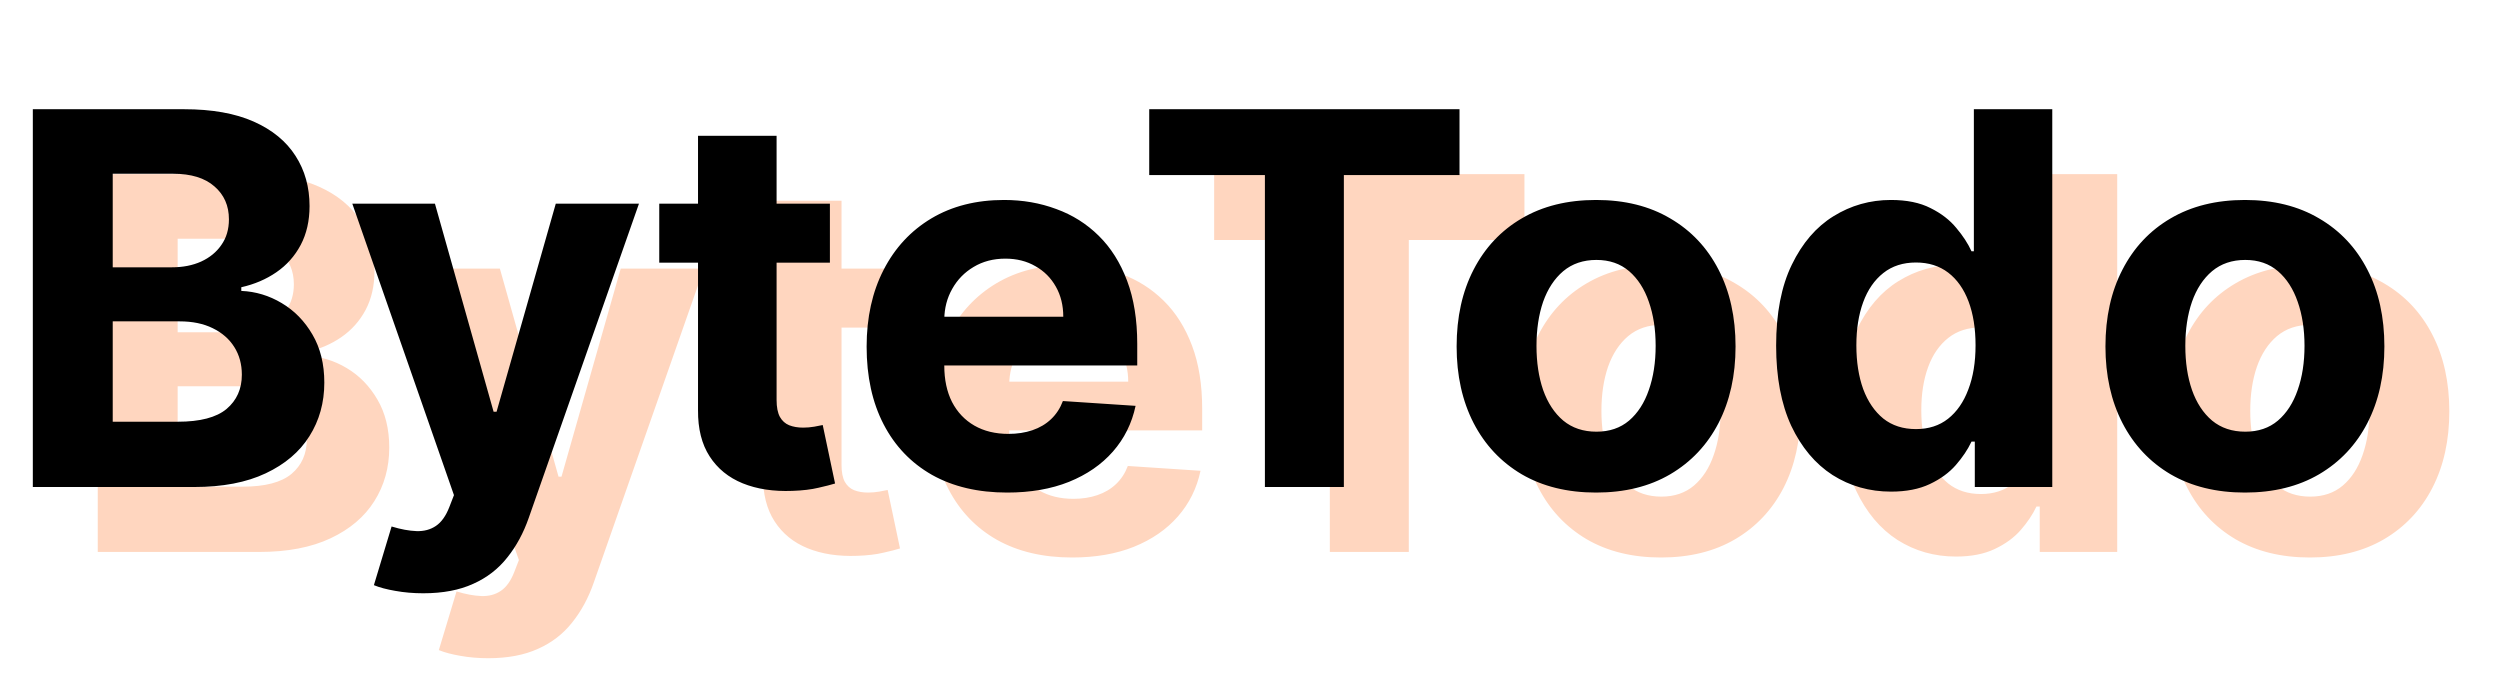 <svg width="77" height="21" viewBox="0 0 77 21" fill="none" xmlns="http://www.w3.org/2000/svg">
<path d="M3.011 17V5.364H7.67C8.527 5.364 9.241 5.491 9.812 5.744C10.384 5.998 10.814 6.35 11.102 6.801C11.39 7.248 11.534 7.763 11.534 8.347C11.534 8.801 11.443 9.201 11.261 9.545C11.079 9.886 10.829 10.167 10.511 10.386C10.197 10.602 9.837 10.756 9.432 10.847V10.96C9.875 10.979 10.29 11.104 10.676 11.335C11.066 11.566 11.383 11.89 11.625 12.307C11.867 12.72 11.989 13.212 11.989 13.784C11.989 14.402 11.835 14.953 11.528 15.438C11.225 15.919 10.777 16.299 10.182 16.579C9.587 16.86 8.854 17 7.983 17H3.011ZM5.472 14.989H7.477C8.163 14.989 8.663 14.858 8.977 14.597C9.292 14.331 9.449 13.979 9.449 13.54C9.449 13.218 9.371 12.934 9.216 12.688C9.061 12.441 8.839 12.248 8.551 12.108C8.267 11.968 7.928 11.898 7.534 11.898H5.472V14.989ZM5.472 10.233H7.295C7.633 10.233 7.932 10.174 8.193 10.057C8.458 9.936 8.667 9.765 8.818 9.545C8.973 9.326 9.051 9.062 9.051 8.756C9.051 8.335 8.902 7.996 8.602 7.739C8.307 7.481 7.886 7.352 7.341 7.352H5.472V10.233ZM15.038 20.273C14.732 20.273 14.444 20.248 14.175 20.199C13.91 20.153 13.69 20.095 13.516 20.023L14.061 18.216C14.345 18.303 14.601 18.35 14.828 18.358C15.059 18.366 15.258 18.312 15.425 18.199C15.595 18.085 15.733 17.892 15.839 17.619L15.982 17.25L12.851 8.273H15.396L17.203 14.682H17.294L19.118 8.273H21.68L18.288 17.943C18.125 18.413 17.904 18.822 17.624 19.171C17.347 19.523 16.997 19.794 16.572 19.983C16.148 20.176 15.637 20.273 15.038 20.273ZM27.561 8.273V10.091H22.305V8.273H27.561ZM23.499 6.182H25.919V14.318C25.919 14.542 25.953 14.716 26.021 14.841C26.09 14.962 26.184 15.047 26.305 15.097C26.43 15.146 26.574 15.171 26.737 15.171C26.851 15.171 26.965 15.161 27.078 15.142C27.192 15.119 27.279 15.102 27.34 15.091L27.72 16.892C27.599 16.93 27.428 16.974 27.209 17.023C26.989 17.076 26.722 17.108 26.408 17.119C25.824 17.142 25.313 17.064 24.874 16.886C24.438 16.708 24.099 16.432 23.857 16.057C23.614 15.682 23.495 15.208 23.499 14.636V6.182ZM33.021 17.171C32.124 17.171 31.351 16.989 30.703 16.625C30.059 16.258 29.563 15.739 29.215 15.068C28.866 14.394 28.692 13.597 28.692 12.676C28.692 11.778 28.866 10.991 29.215 10.312C29.563 9.634 30.053 9.106 30.686 8.727C31.322 8.348 32.069 8.159 32.925 8.159C33.501 8.159 34.036 8.252 34.533 8.438C35.033 8.619 35.468 8.894 35.84 9.261C36.215 9.629 36.506 10.091 36.715 10.648C36.923 11.201 37.027 11.848 37.027 12.591V13.256H29.658V11.756H34.749C34.749 11.407 34.673 11.098 34.521 10.829C34.37 10.561 34.16 10.35 33.891 10.199C33.626 10.044 33.317 9.966 32.965 9.966C32.597 9.966 32.271 10.051 31.987 10.222C31.707 10.388 31.487 10.614 31.328 10.898C31.169 11.178 31.088 11.491 31.084 11.835V13.261C31.084 13.693 31.163 14.066 31.322 14.381C31.485 14.695 31.715 14.938 32.01 15.108C32.305 15.278 32.656 15.364 33.061 15.364C33.33 15.364 33.576 15.326 33.8 15.25C34.023 15.174 34.215 15.061 34.374 14.909C34.533 14.758 34.654 14.572 34.737 14.352L36.976 14.5C36.862 15.038 36.629 15.508 36.277 15.909C35.928 16.307 35.478 16.617 34.925 16.841C34.376 17.061 33.741 17.171 33.021 17.171ZM37.396 7.392V5.364H46.953V7.392H43.391V17H40.959V7.392H37.396ZM51.159 17.171C50.276 17.171 49.513 16.983 48.869 16.608C48.229 16.229 47.735 15.703 47.386 15.028C47.038 14.35 46.864 13.564 46.864 12.671C46.864 11.769 47.038 10.981 47.386 10.307C47.735 9.629 48.229 9.102 48.869 8.727C49.513 8.348 50.276 8.159 51.159 8.159C52.042 8.159 52.803 8.348 53.443 8.727C54.087 9.102 54.583 9.629 54.932 10.307C55.28 10.981 55.455 11.769 55.455 12.671C55.455 13.564 55.28 14.35 54.932 15.028C54.583 15.703 54.087 16.229 53.443 16.608C52.803 16.983 52.042 17.171 51.159 17.171ZM51.17 15.296C51.572 15.296 51.907 15.182 52.176 14.954C52.445 14.723 52.648 14.409 52.784 14.011C52.924 13.614 52.994 13.161 52.994 12.653C52.994 12.146 52.924 11.693 52.784 11.296C52.648 10.898 52.445 10.583 52.176 10.352C51.907 10.121 51.572 10.006 51.17 10.006C50.765 10.006 50.424 10.121 50.148 10.352C49.875 10.583 49.669 10.898 49.528 11.296C49.392 11.693 49.324 12.146 49.324 12.653C49.324 13.161 49.392 13.614 49.528 14.011C49.669 14.409 49.875 14.723 50.148 14.954C50.424 15.182 50.765 15.296 51.17 15.296ZM60.244 17.142C59.581 17.142 58.981 16.972 58.443 16.631C57.909 16.286 57.485 15.78 57.17 15.114C56.86 14.443 56.705 13.621 56.705 12.648C56.705 11.648 56.865 10.816 57.188 10.153C57.51 9.487 57.938 8.989 58.472 8.659C59.01 8.326 59.599 8.159 60.239 8.159C60.727 8.159 61.135 8.242 61.46 8.409C61.79 8.572 62.055 8.777 62.256 9.023C62.46 9.265 62.615 9.504 62.722 9.739H62.795V5.364H65.21V17H62.824V15.602H62.722C62.608 15.845 62.447 16.085 62.239 16.324C62.034 16.559 61.767 16.754 61.438 16.909C61.112 17.064 60.714 17.142 60.244 17.142ZM61.011 15.216C61.401 15.216 61.731 15.11 62 14.898C62.273 14.682 62.481 14.381 62.625 13.994C62.773 13.608 62.847 13.155 62.847 12.636C62.847 12.117 62.775 11.667 62.631 11.284C62.487 10.902 62.278 10.606 62.006 10.398C61.733 10.189 61.401 10.085 61.011 10.085C60.614 10.085 60.278 10.193 60.006 10.409C59.733 10.625 59.526 10.924 59.386 11.307C59.246 11.689 59.176 12.133 59.176 12.636C59.176 13.144 59.246 13.593 59.386 13.983C59.53 14.369 59.737 14.672 60.006 14.892C60.278 15.108 60.614 15.216 61.011 15.216ZM71.144 17.171C70.261 17.171 69.498 16.983 68.854 16.608C68.213 16.229 67.719 15.703 67.371 15.028C67.022 14.35 66.848 13.564 66.848 12.671C66.848 11.769 67.022 10.981 67.371 10.307C67.719 9.629 68.213 9.102 68.854 8.727C69.498 8.348 70.261 8.159 71.144 8.159C72.026 8.159 72.787 8.348 73.428 8.727C74.072 9.102 74.568 9.629 74.916 10.307C75.265 10.981 75.439 11.769 75.439 12.671C75.439 13.564 75.265 14.35 74.916 15.028C74.568 15.703 74.072 16.229 73.428 16.608C72.787 16.983 72.026 17.171 71.144 17.171ZM71.155 15.296C71.556 15.296 71.892 15.182 72.16 14.954C72.43 14.723 72.632 14.409 72.769 14.011C72.909 13.614 72.979 13.161 72.979 12.653C72.979 12.146 72.909 11.693 72.769 11.296C72.632 10.898 72.43 10.583 72.16 10.352C71.892 10.121 71.556 10.006 71.155 10.006C70.749 10.006 70.409 10.121 70.132 10.352C69.859 10.583 69.653 10.898 69.513 11.296C69.376 11.693 69.308 12.146 69.308 12.653C69.308 13.161 69.376 13.614 69.513 14.011C69.653 14.409 69.859 14.723 70.132 14.954C70.409 15.182 70.749 15.296 71.155 15.296Z" fill="#FFD6BF"/>
<path d="M1.011 15V3.364H5.67C6.527 3.364 7.241 3.491 7.812 3.744C8.384 3.998 8.814 4.35 9.102 4.801C9.39 5.248 9.534 5.763 9.534 6.347C9.534 6.801 9.443 7.201 9.261 7.545C9.08 7.886 8.83 8.167 8.511 8.386C8.197 8.602 7.837 8.756 7.432 8.847V8.96C7.875 8.979 8.29 9.104 8.676 9.335C9.066 9.566 9.383 9.89 9.625 10.307C9.867 10.72 9.989 11.212 9.989 11.784C9.989 12.402 9.835 12.953 9.528 13.438C9.225 13.919 8.777 14.299 8.182 14.579C7.587 14.86 6.854 15 5.983 15H1.011ZM3.472 12.989H5.477C6.163 12.989 6.663 12.858 6.977 12.597C7.292 12.331 7.449 11.979 7.449 11.54C7.449 11.218 7.371 10.934 7.216 10.688C7.061 10.441 6.839 10.248 6.551 10.108C6.267 9.968 5.928 9.898 5.534 9.898H3.472V12.989ZM3.472 8.233H5.295C5.633 8.233 5.932 8.174 6.193 8.057C6.458 7.936 6.667 7.765 6.818 7.545C6.973 7.326 7.051 7.062 7.051 6.756C7.051 6.335 6.902 5.996 6.602 5.739C6.307 5.481 5.886 5.352 5.341 5.352H3.472V8.233ZM13.038 18.273C12.732 18.273 12.444 18.248 12.175 18.199C11.91 18.153 11.69 18.095 11.516 18.023L12.061 16.216C12.345 16.303 12.601 16.35 12.828 16.358C13.059 16.366 13.258 16.312 13.425 16.199C13.595 16.085 13.733 15.892 13.839 15.619L13.982 15.25L10.851 6.273H13.396L15.203 12.682H15.294L17.118 6.273H19.68L16.288 15.943C16.125 16.413 15.904 16.822 15.624 17.171C15.347 17.523 14.997 17.794 14.572 17.983C14.148 18.176 13.637 18.273 13.038 18.273ZM25.561 6.273V8.091H20.305V6.273H25.561ZM21.499 4.182H23.919V12.318C23.919 12.542 23.953 12.716 24.021 12.841C24.09 12.962 24.184 13.047 24.305 13.097C24.43 13.146 24.574 13.171 24.737 13.171C24.851 13.171 24.965 13.161 25.078 13.142C25.192 13.119 25.279 13.102 25.34 13.091L25.72 14.892C25.599 14.93 25.428 14.973 25.209 15.023C24.989 15.076 24.722 15.108 24.408 15.119C23.824 15.142 23.313 15.064 22.874 14.886C22.438 14.708 22.099 14.432 21.857 14.057C21.614 13.682 21.495 13.208 21.499 12.636V4.182ZM31.021 15.171C30.124 15.171 29.351 14.989 28.703 14.625C28.059 14.258 27.563 13.739 27.215 13.068C26.866 12.394 26.692 11.597 26.692 10.676C26.692 9.778 26.866 8.991 27.215 8.312C27.563 7.634 28.053 7.106 28.686 6.727C29.322 6.348 30.069 6.159 30.925 6.159C31.5 6.159 32.036 6.252 32.533 6.438C33.033 6.619 33.468 6.894 33.84 7.261C34.215 7.629 34.506 8.091 34.715 8.648C34.923 9.201 35.027 9.848 35.027 10.591V11.256H27.658V9.756H32.749C32.749 9.407 32.673 9.098 32.521 8.83C32.37 8.561 32.16 8.35 31.891 8.199C31.625 8.044 31.317 7.966 30.965 7.966C30.597 7.966 30.271 8.051 29.987 8.222C29.707 8.388 29.487 8.614 29.328 8.898C29.169 9.178 29.088 9.491 29.084 9.835V11.261C29.084 11.693 29.163 12.066 29.322 12.381C29.485 12.695 29.715 12.938 30.01 13.108C30.305 13.278 30.656 13.364 31.061 13.364C31.33 13.364 31.576 13.326 31.8 13.25C32.023 13.174 32.215 13.061 32.374 12.909C32.533 12.758 32.654 12.572 32.737 12.352L34.976 12.5C34.862 13.038 34.629 13.508 34.277 13.909C33.928 14.307 33.478 14.617 32.925 14.841C32.376 15.061 31.741 15.171 31.021 15.171ZM35.396 5.392V3.364H44.953V5.392H41.391V15H38.959V5.392H35.396ZM49.159 15.171C48.276 15.171 47.513 14.983 46.869 14.608C46.229 14.229 45.735 13.703 45.386 13.028C45.038 12.35 44.864 11.564 44.864 10.671C44.864 9.769 45.038 8.981 45.386 8.307C45.735 7.629 46.229 7.102 46.869 6.727C47.513 6.348 48.276 6.159 49.159 6.159C50.042 6.159 50.803 6.348 51.443 6.727C52.087 7.102 52.583 7.629 52.932 8.307C53.28 8.981 53.455 9.769 53.455 10.671C53.455 11.564 53.28 12.35 52.932 13.028C52.583 13.703 52.087 14.229 51.443 14.608C50.803 14.983 50.042 15.171 49.159 15.171ZM49.17 13.296C49.572 13.296 49.907 13.182 50.176 12.954C50.445 12.723 50.648 12.409 50.784 12.011C50.924 11.614 50.994 11.161 50.994 10.653C50.994 10.146 50.924 9.693 50.784 9.295C50.648 8.898 50.445 8.583 50.176 8.352C49.907 8.121 49.572 8.006 49.17 8.006C48.765 8.006 48.424 8.121 48.148 8.352C47.875 8.583 47.669 8.898 47.528 9.295C47.392 9.693 47.324 10.146 47.324 10.653C47.324 11.161 47.392 11.614 47.528 12.011C47.669 12.409 47.875 12.723 48.148 12.954C48.424 13.182 48.765 13.296 49.17 13.296ZM58.244 15.142C57.581 15.142 56.981 14.972 56.443 14.631C55.909 14.286 55.485 13.78 55.17 13.114C54.86 12.443 54.705 11.621 54.705 10.648C54.705 9.648 54.865 8.816 55.188 8.153C55.51 7.487 55.938 6.989 56.472 6.659C57.01 6.326 57.599 6.159 58.239 6.159C58.727 6.159 59.135 6.242 59.46 6.409C59.79 6.572 60.055 6.777 60.256 7.023C60.46 7.265 60.615 7.504 60.722 7.739H60.795V3.364H63.21V15H60.824V13.602H60.722C60.608 13.845 60.447 14.085 60.239 14.324C60.034 14.559 59.767 14.754 59.438 14.909C59.112 15.064 58.714 15.142 58.244 15.142ZM59.011 13.216C59.401 13.216 59.731 13.11 60 12.898C60.273 12.682 60.481 12.381 60.625 11.994C60.773 11.608 60.847 11.155 60.847 10.636C60.847 10.117 60.775 9.667 60.631 9.284C60.487 8.902 60.278 8.606 60.006 8.398C59.733 8.189 59.401 8.085 59.011 8.085C58.614 8.085 58.278 8.193 58.006 8.409C57.733 8.625 57.526 8.924 57.386 9.307C57.246 9.689 57.176 10.133 57.176 10.636C57.176 11.144 57.246 11.593 57.386 11.983C57.53 12.369 57.737 12.672 58.006 12.892C58.278 13.108 58.614 13.216 59.011 13.216ZM69.144 15.171C68.261 15.171 67.498 14.983 66.854 14.608C66.213 14.229 65.719 13.703 65.371 13.028C65.022 12.35 64.848 11.564 64.848 10.671C64.848 9.769 65.022 8.981 65.371 8.307C65.719 7.629 66.213 7.102 66.854 6.727C67.498 6.348 68.261 6.159 69.144 6.159C70.026 6.159 70.787 6.348 71.428 6.727C72.072 7.102 72.568 7.629 72.916 8.307C73.265 8.981 73.439 9.769 73.439 10.671C73.439 11.564 73.265 12.35 72.916 13.028C72.568 13.703 72.072 14.229 71.428 14.608C70.787 14.983 70.026 15.171 69.144 15.171ZM69.155 13.296C69.556 13.296 69.892 13.182 70.16 12.954C70.43 12.723 70.632 12.409 70.769 12.011C70.909 11.614 70.979 11.161 70.979 10.653C70.979 10.146 70.909 9.693 70.769 9.295C70.632 8.898 70.43 8.583 70.16 8.352C69.892 8.121 69.556 8.006 69.155 8.006C68.749 8.006 68.409 8.121 68.132 8.352C67.859 8.583 67.653 8.898 67.513 9.295C67.376 9.693 67.308 10.146 67.308 10.653C67.308 11.161 67.376 11.614 67.513 12.011C67.653 12.409 67.859 12.723 68.132 12.954C68.409 13.182 68.749 13.296 69.155 13.296Z" fill="black"/>
</svg>
